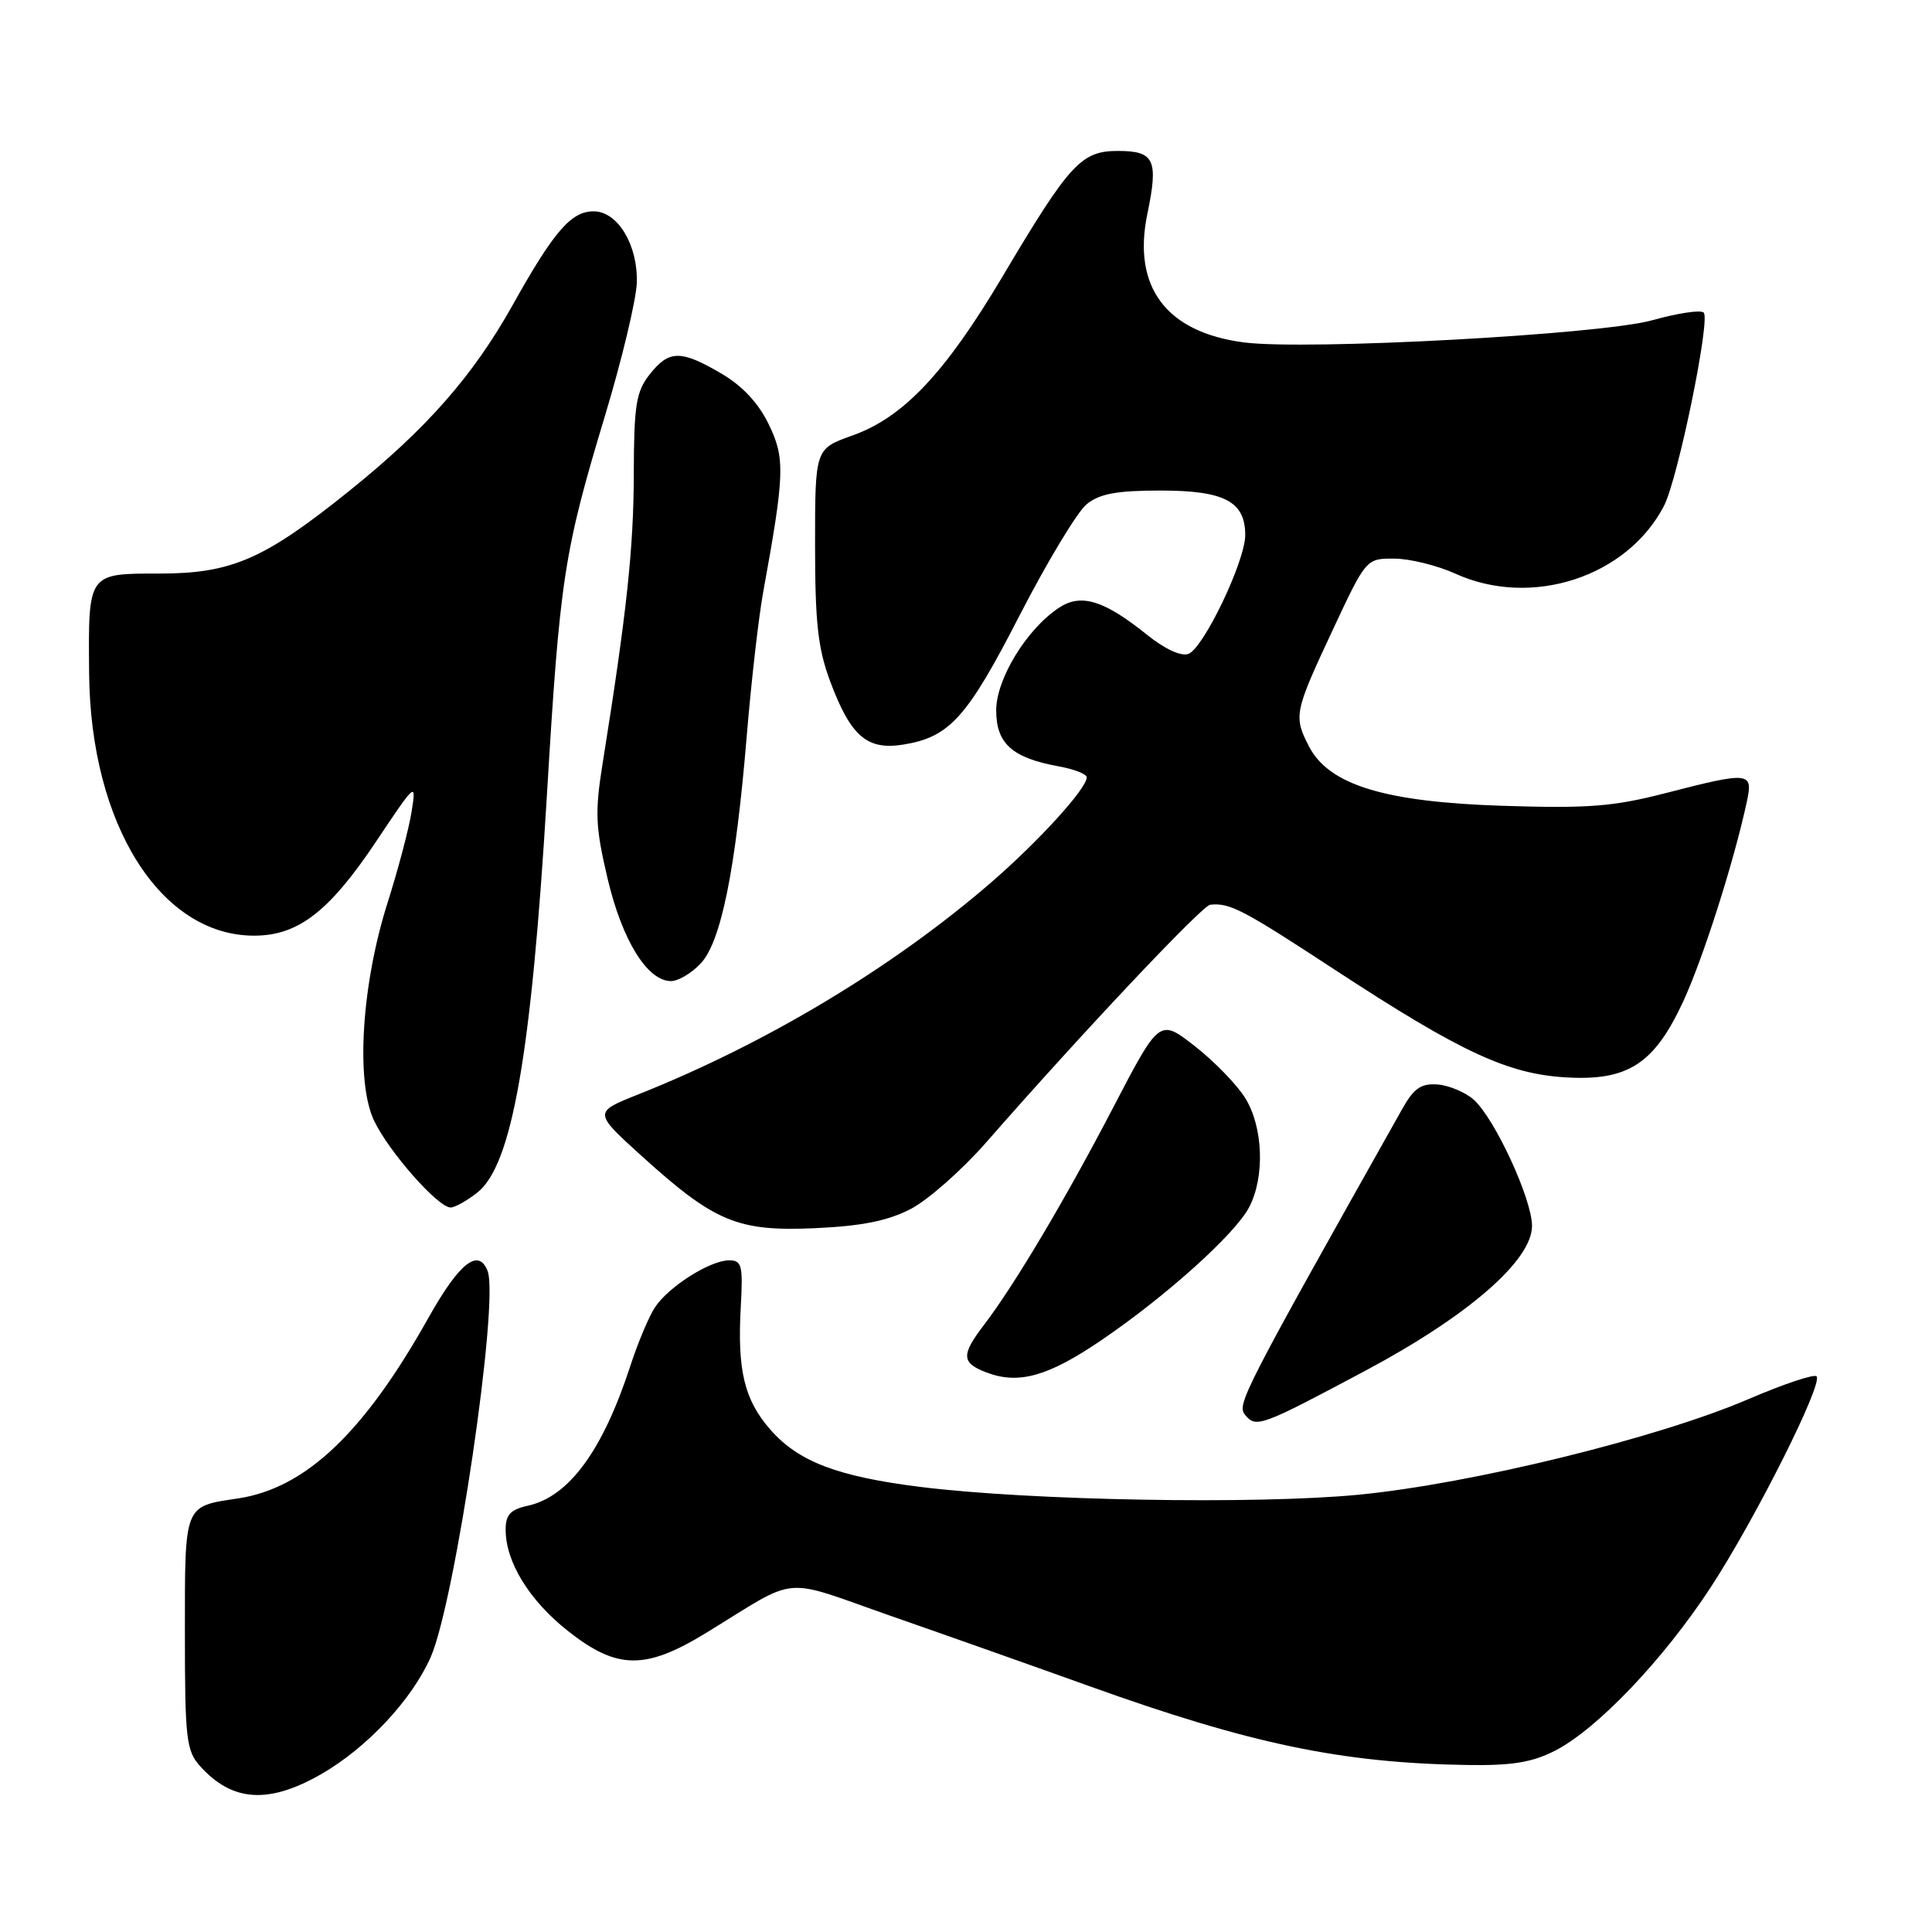 <?xml version="1.0" encoding="UTF-8" standalone="no"?>
<!DOCTYPE svg PUBLIC "-//W3C//DTD SVG 1.1//EN" "http://www.w3.org/Graphics/SVG/1.1/DTD/svg11.dtd" >
<svg xmlns="http://www.w3.org/2000/svg" xmlns:xlink="http://www.w3.org/1999/xlink" version="1.1" viewBox="0 0 256 256">
 <g >
 <path fill="currentColor"
d=" M 42.55 235.09 C 48.61 231.61 54.55 225.26 57.06 219.60 C 60.30 212.27 66.17 172.49 64.61 168.42 C 63.41 165.31 60.85 167.33 56.77 174.62 C 48.21 189.88 40.49 197.20 31.54 198.55 C 24.33 199.63 24.50 199.21 24.50 216.35 C 24.50 230.37 24.68 231.98 26.50 234.01 C 30.76 238.76 35.58 239.08 42.55 235.09 Z  M 206.04 231.98 C 211.61 229.14 220.40 219.92 226.65 210.37 C 232.57 201.32 241.62 183.29 240.70 182.37 C 240.37 182.04 236.32 183.40 231.68 185.39 C 219.65 190.56 194.98 196.61 180.00 198.06 C 166.44 199.37 136.53 198.84 122.00 197.03 C 111.01 195.66 105.80 193.68 102.10 189.46 C 98.62 185.50 97.68 181.58 98.16 173.09 C 98.46 167.67 98.29 167.00 96.62 167.00 C 94.08 167.00 88.54 170.52 86.76 173.27 C 85.96 174.50 84.50 177.97 83.52 181.00 C 79.86 192.22 75.39 198.32 69.93 199.52 C 67.64 200.02 67.00 200.71 67.00 202.68 C 67.00 206.97 70.12 212.05 75.25 216.11 C 81.76 221.25 85.49 221.30 93.56 216.37 C 106.11 208.69 103.22 208.94 118.19 214.17 C 125.51 216.72 137.29 220.89 144.36 223.43 C 165.67 231.08 177.74 233.60 194.29 233.87 C 200.31 233.97 202.98 233.54 206.04 231.98 Z  M 180.95 181.61 C 194.54 174.36 203.00 167.01 203.00 162.44 C 203.00 158.88 198.06 148.19 195.26 145.70 C 194.15 144.72 192.00 143.82 190.49 143.70 C 188.28 143.54 187.34 144.20 185.77 147.00 C 164.58 184.69 163.85 186.12 164.99 187.49 C 166.44 189.24 167.05 189.02 180.95 181.61 Z  M 146.00 177.54 C 154.60 171.68 163.70 163.48 165.53 159.94 C 167.62 155.91 167.38 149.34 165.00 145.50 C 163.90 143.73 160.90 140.63 158.32 138.62 C 153.64 134.97 153.64 134.97 147.51 146.74 C 141.15 158.95 134.43 170.26 130.36 175.59 C 127.32 179.57 127.39 180.60 130.75 181.87 C 135.00 183.48 138.92 182.37 146.00 177.54 Z  M 120.67 160.20 C 122.96 159.01 127.46 155.04 130.67 151.38 C 143.22 137.03 159.28 119.99 160.36 119.88 C 162.97 119.61 164.64 120.48 177.09 128.64 C 193.58 139.42 199.79 142.31 207.50 142.76 C 215.71 143.24 219.18 140.99 223.02 132.73 C 225.66 127.02 229.74 114.24 231.46 106.25 C 232.32 102.26 231.88 102.21 220.67 105.10 C 213.75 106.88 210.43 107.14 199.00 106.77 C 183.43 106.26 176.09 104.00 173.45 98.91 C 171.39 94.92 171.50 94.36 176.51 83.65 C 181.02 74.00 181.02 74.00 184.76 74.02 C 186.82 74.03 190.46 74.93 192.86 76.02 C 202.93 80.59 215.61 76.46 220.49 67.02 C 222.33 63.46 226.67 42.34 225.75 41.42 C 225.37 41.03 222.31 41.49 218.95 42.43 C 212.19 44.33 173.07 46.45 164.82 45.37 C 154.53 44.03 150.02 38.03 152.03 28.35 C 153.52 21.17 152.98 20.00 148.12 20.00 C 143.27 20.00 141.74 21.66 132.87 36.59 C 125.24 49.44 119.69 55.32 112.94 57.71 C 108.00 59.47 108.00 59.47 108.00 72.20 C 108.00 82.52 108.38 85.95 110.02 90.33 C 112.73 97.57 114.90 99.44 119.70 98.66 C 125.83 97.67 128.15 95.09 135.12 81.51 C 138.77 74.42 142.76 67.81 143.99 66.81 C 145.70 65.42 147.98 65.00 153.78 65.00 C 162.25 65.00 165.00 66.45 165.00 70.90 C 165.00 74.35 159.49 85.87 157.48 86.64 C 156.52 87.01 154.36 86.02 152.00 84.12 C 146.30 79.54 143.26 78.60 140.35 80.51 C 136.07 83.31 132.00 89.95 132.00 94.13 C 132.00 98.52 134.12 100.42 140.25 101.54 C 142.31 101.91 144.00 102.57 144.00 103.00 C 144.00 104.49 137.59 111.52 131.25 117.00 C 118.20 128.26 101.49 138.29 84.56 145.02 C 78.63 147.38 78.63 147.38 85.06 153.21 C 94.70 161.93 97.74 163.20 108.00 162.74 C 114.19 162.46 117.63 161.77 120.67 160.20 Z  M 63.25 158.02 C 67.84 154.40 70.40 139.82 72.46 105.50 C 74.19 76.56 74.71 73.16 80.19 55.00 C 82.43 47.58 84.31 39.68 84.38 37.46 C 84.53 32.44 81.84 28.00 78.65 28.00 C 75.68 28.00 73.37 30.68 67.93 40.42 C 62.68 49.80 56.54 56.80 46.30 65.03 C 34.99 74.13 30.69 76.00 21.10 76.00 C 11.60 76.00 11.69 75.87 11.81 89.28 C 12.00 109.22 21.24 123.93 33.60 123.98 C 39.47 124.01 43.61 120.82 49.84 111.50 C 55.13 103.58 55.18 103.54 54.53 107.60 C 54.17 109.86 52.74 115.26 51.36 119.60 C 47.91 130.46 47.11 143.32 49.56 148.48 C 51.51 152.60 58.04 160.00 59.71 160.00 C 60.27 160.00 61.87 159.11 63.25 158.02 Z  M 92.84 127.67 C 95.55 124.79 97.47 115.28 98.95 97.50 C 99.54 90.35 100.52 81.80 101.12 78.50 C 103.98 62.77 104.05 60.75 101.87 56.24 C 100.50 53.41 98.38 51.13 95.57 49.49 C 90.20 46.34 88.64 46.36 86.07 49.63 C 84.28 51.92 84.00 53.68 83.98 62.88 C 83.96 72.67 83.04 81.22 79.87 101.03 C 78.81 107.64 78.89 109.54 80.51 116.42 C 82.44 124.61 85.78 130.00 88.91 130.00 C 89.87 130.00 91.64 128.95 92.84 127.67 Z "/>
</g>
</svg>